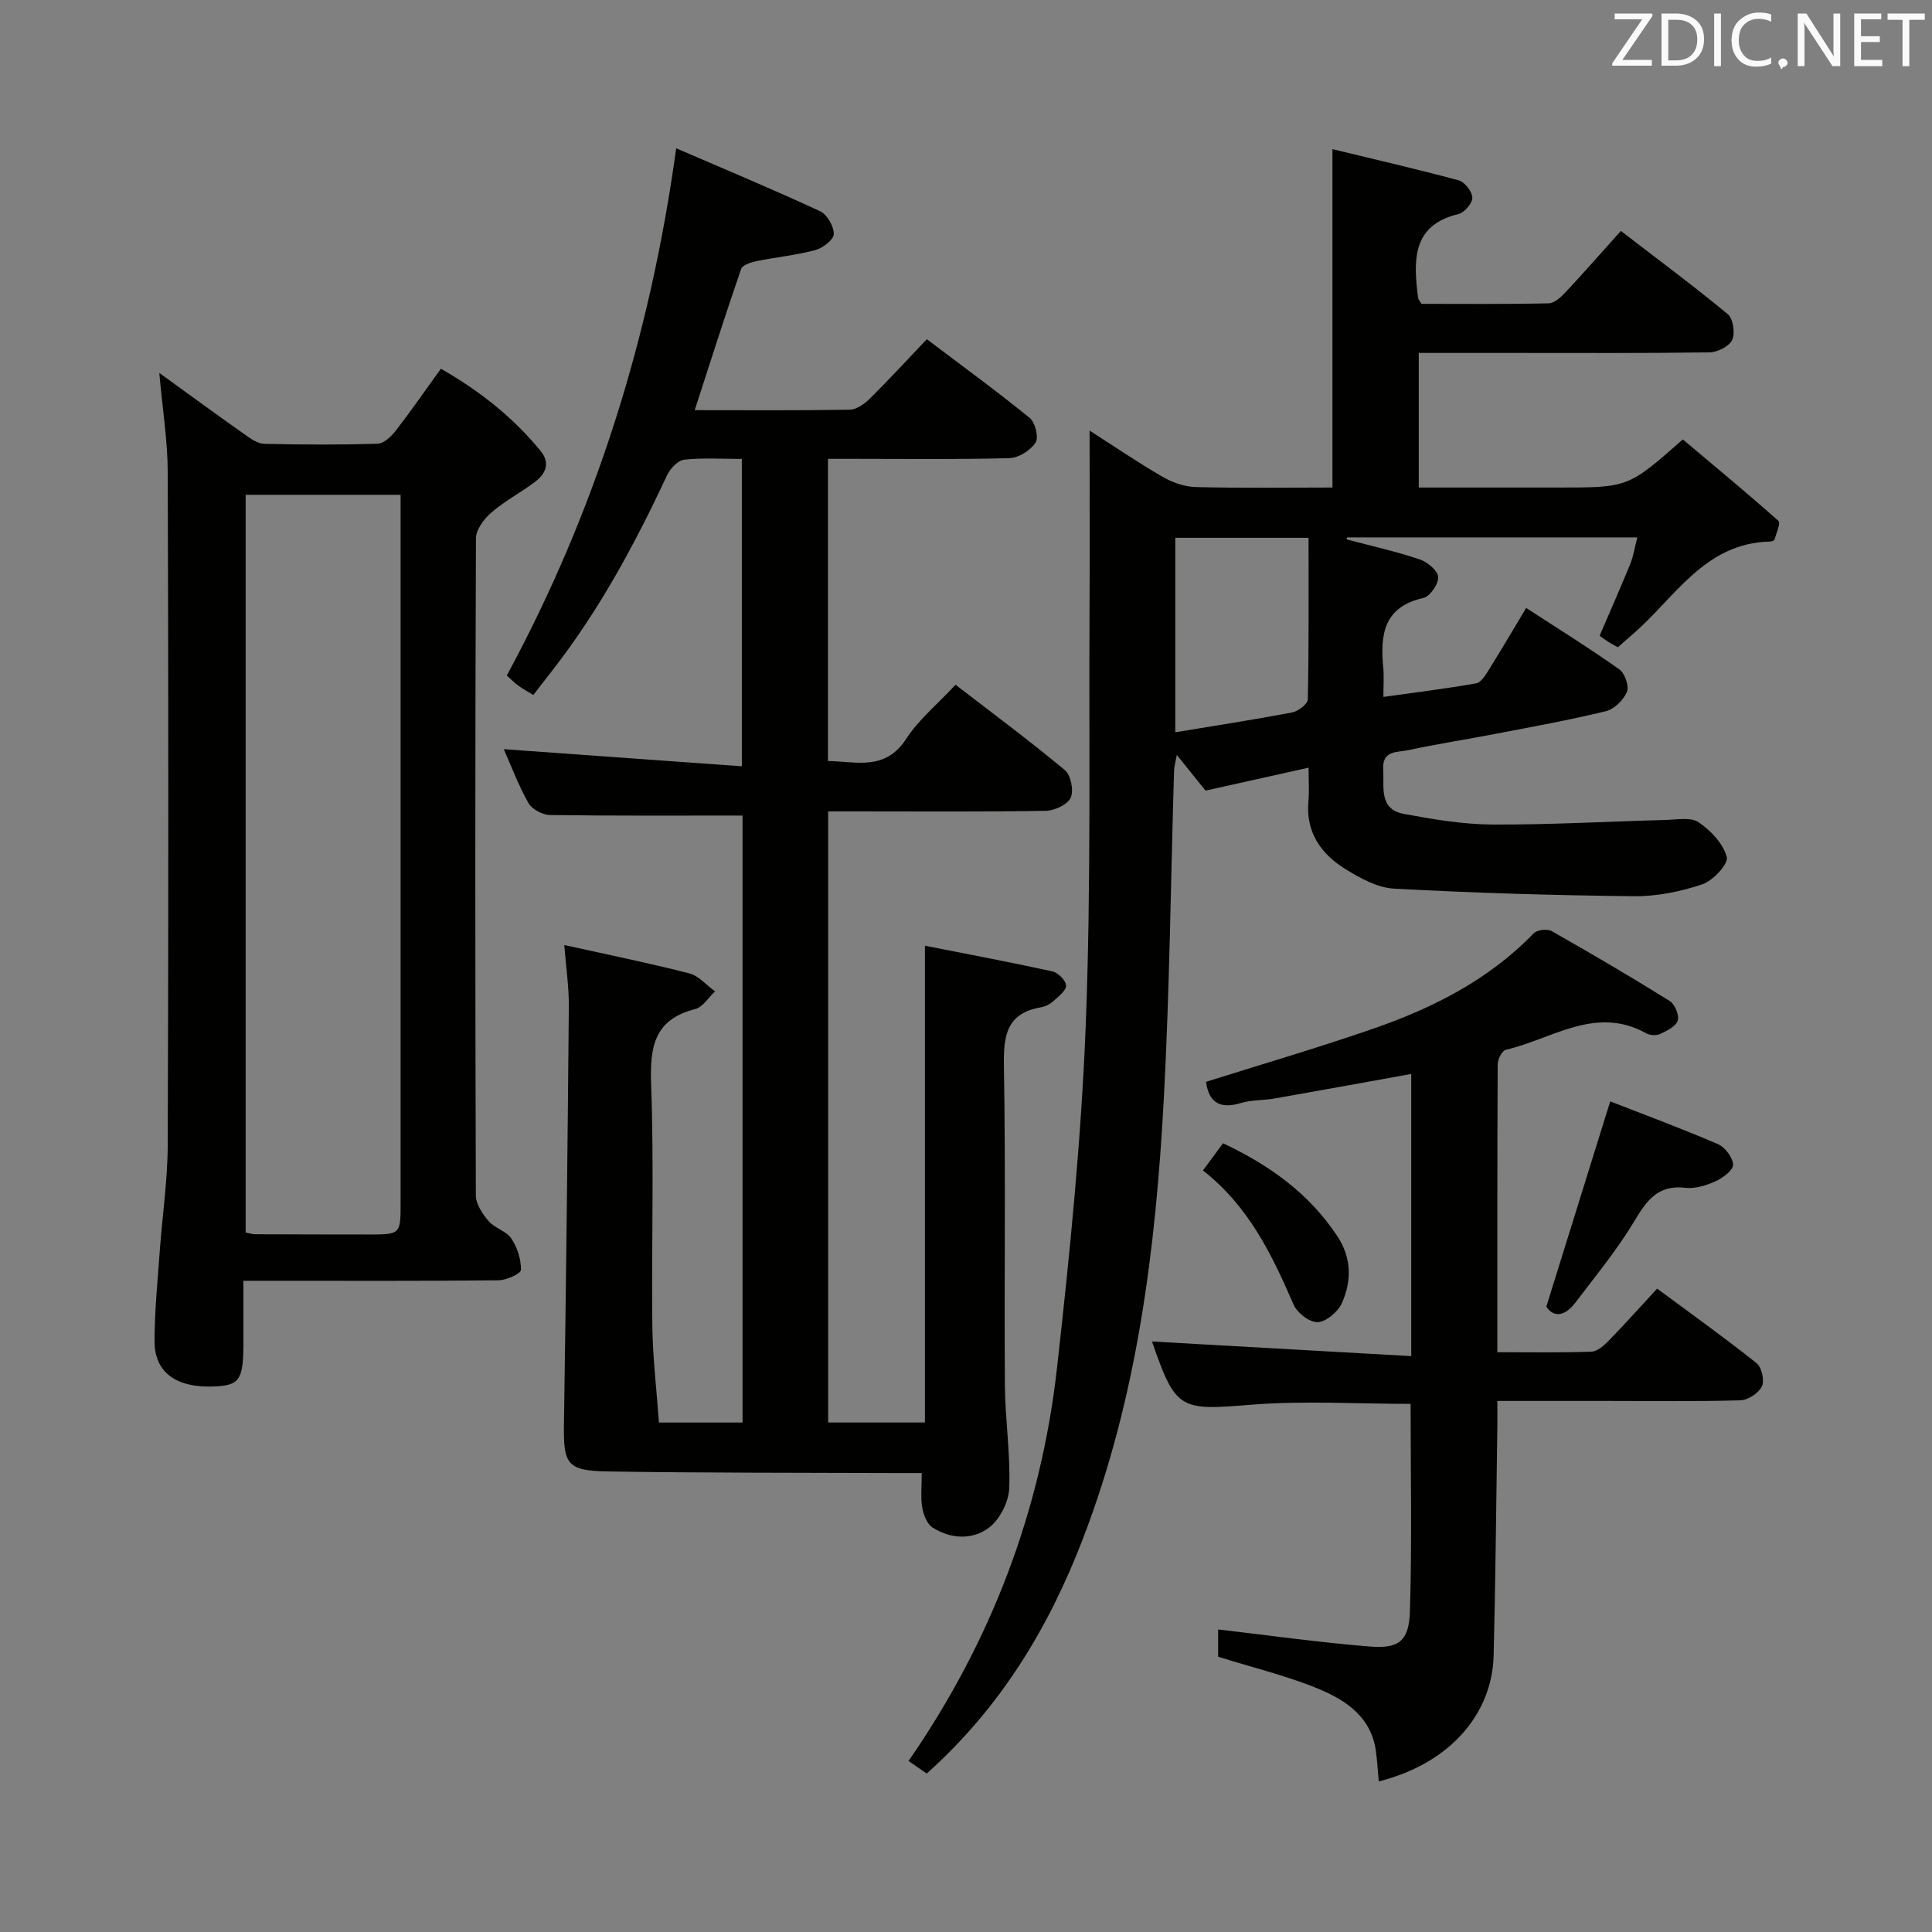 <svg enable-background="new 0 0 400 400" viewBox="0 0 400 400" xmlns="http://www.w3.org/2000/svg"><rect x="0" y="0" width="400" height="400" fill="#808080" stroke="none"/><path d="m153.74 168.85c-13.64 0-26.78.08-39.9-.11-1.53-.02-3.71-1.2-4.44-2.49-2.1-3.73-3.61-7.79-5.1-11.14 16.19 1.16 32.5 2.34 49.29 3.54 0-21.78 0-42.47 0-63.63-4.02 0-8-.27-11.91.15-1.31.14-2.91 1.82-3.55 3.18-6.63 14.2-14.03 27.94-23.69 40.35-1.31 1.69-2.61 3.38-4.03 5.2-1.22-.75-2.23-1.31-3.15-1.98-.79-.58-1.47-1.29-2.33-2.07 18.38-33.99 29.7-70.15 35.07-109.15 10.4 4.49 20.17 8.57 29.77 13.02 1.46.68 2.87 3.11 2.86 4.72-.01 1.16-2.26 2.91-3.8 3.33-3.99 1.07-8.16 1.47-12.23 2.3-1.15.24-2.88.8-3.16 1.62-3.29 9.55-6.35 19.17-9.61 29.23 10.87 0 21.49.09 32.11-.1 1.4-.02 3.04-1.19 4.13-2.27 3.9-3.86 7.61-7.9 11.82-12.32 7.44 5.63 14.53 10.78 21.31 16.31 1.14.93 1.89 4.06 1.2 5.1-1.06 1.61-3.5 3.16-5.4 3.21-10.66.3-21.33.15-32 .15-1.78 0-3.56 0-5.58 0v62.56c5.9.09 11.84 2.12 16.23-4.63 2.59-3.98 6.44-7.15 10.18-11.16 7.56 5.82 15.27 11.54 22.63 17.67 1.25 1.04 1.89 4.24 1.22 5.71-.65 1.43-3.34 2.69-5.15 2.72-13.16.23-26.33.12-39.49.12-1.78 0-3.57 0-5.58 0v126.52h20.04c0-32.78 0-65.34 0-98.71 8.69 1.72 17.56 3.38 26.36 5.31 1.18.26 2.79 1.84 2.86 2.9.07 1.01-1.51 2.26-2.55 3.19-.72.65-1.71 1.19-2.65 1.35-7.16 1.23-7.78 5.9-7.67 12.18.38 21.99.05 43.99.2 65.98.05 7.13 1.17 14.28.9 21.39-.1 2.84-1.94 6.48-4.18 8.18-3.41 2.58-7.95 2.4-11.73-.05-1.15-.74-1.86-2.67-2.11-4.17-.35-2.08-.09-4.27-.09-7.08-1.97 0-3.74.01-5.51 0-19.82-.08-39.65-.02-59.47-.33-8.5-.13-9.22-1.51-9.1-9.78.44-28.8.76-57.6 1.01-86.4.04-4.08-.58-8.17-.94-12.81 9.07 2.01 17.52 3.72 25.86 5.86 1.98.51 3.58 2.46 5.36 3.74-1.37 1.26-2.55 3.26-4.13 3.66-8.54 2.17-9.39 7.89-9.11 15.62.61 16.64.06 33.32.25 49.98.08 6.59.88 13.17 1.37 20h17.31c0-42.15 0-84.05 0-125.67z" fill="#010100"/><path d="m191.87 367.19c-1.4-.97-2.59-1.79-3.77-2.6 17.09-24.67 27.42-51.81 30.74-81.36 2.65-23.59 5.02-47.28 5.95-70.98 1.13-28.93.63-57.93.79-86.9.07-11.95.01-23.9.01-36.2 4.82 3.09 9.85 6.51 15.09 9.56 2.03 1.18 4.55 2.07 6.87 2.13 9.46.24 18.93.1 28.32.1 0-23.34 0-46.23 0-70.06 8.41 2.04 17.32 4.08 26.14 6.46 1.25.34 2.8 2.34 2.82 3.6.02 1.15-1.66 3.09-2.9 3.39-9.07 2.16-9.32 8.75-8.49 16.02.06.5.11.99.2 1.48.03.15.17.28.67 1.08 8.49 0 17.42.09 26.34-.11 1.22-.03 2.6-1.35 3.57-2.39 3.75-4.01 7.37-8.15 11.36-12.6 8.1 6.23 15.28 11.55 22.14 17.24 1.11.92 1.56 3.92.92 5.31-.61 1.34-3.04 2.56-4.68 2.59-13.5.2-26.99.12-40.49.12-6.47 0-12.94 0-19.73 0v27.87h16.92 12c14.45 0 14.45 0 25.75-9.96 6.55 5.51 13.28 11.07 19.8 16.87.5.44-.46 2.56-.82 3.88-.06.2-.57.38-.88.39-13.73.28-19.83 11.84-28.66 19.35-.88.75-1.74 1.54-2.88 2.54-.64-.36-1.32-.71-1.97-1.11-.68-.43-1.33-.92-1.82-1.27 2.19-5.1 4.34-9.95 6.34-14.86.67-1.65.94-3.47 1.47-5.51-20.25 0-40.17 0-60.1 0-.03.14-.07.27-.1.41 5.05 1.34 10.16 2.48 15.1 4.13 1.61.53 3.76 2.3 3.87 3.64.11 1.42-1.69 4.05-3.05 4.36-8.27 1.84-8.97 7.64-8.32 14.43.17 1.78.03 3.6.03 6.06 6.81-.96 13.04-1.72 19.21-2.81 1.01-.18 1.93-1.7 2.6-2.78 2.54-4.07 4.97-8.2 7.75-12.83 6.65 4.33 13.1 8.33 19.29 12.72 1.14.81 2.07 3.49 1.57 4.66-.72 1.69-2.64 3.58-4.38 4-7.57 1.84-15.25 3.23-22.91 4.7-6.03 1.16-12.1 2.09-18.09 3.38-2.12.46-5.32-.04-5.08 3.95.22 3.74-.95 8.27 4.33 9.24 6.02 1.11 12.16 2.16 18.25 2.19 11.97.06 23.95-.63 35.92-.95 2.31-.06 5.19-.62 6.83.5 2.51 1.71 5.08 4.43 5.8 7.19.37 1.42-2.86 4.9-5.07 5.64-4.49 1.51-9.4 2.51-14.13 2.46-16.58-.17-33.16-.67-49.72-1.57-3.43-.19-7-2.17-10.06-4.06-5.07-3.14-8.24-7.67-7.63-14.11.18-1.96.03-3.95.03-6.87-7.21 1.61-13.87 3.09-21.34 4.75-1.36-1.69-3.42-4.25-5.94-7.39-.28 1.51-.55 2.36-.57 3.22-.69 22.62-.91 45.26-2.12 67.86-1.67 31.1-5.47 61.88-16.78 91.27-7.09 18.42-17.05 34.9-32.31 48.54zm51.46-215.58c8.26-1.37 16.26-2.6 24.2-4.11 1.26-.24 3.22-1.75 3.24-2.7.23-11.09.15-22.18.15-33.45-9.49 0-18.5 0-27.59 0z" fill="#010100"/><path d="m32.98 77.21c6.51 4.71 12.13 8.82 17.81 12.83 1.17.83 2.59 1.82 3.91 1.85 7.83.18 15.67.22 23.49-.03 1.29-.04 2.81-1.49 3.73-2.67 3.15-4.07 6.08-8.31 9.36-12.85 7.99 4.57 14.95 10.05 20.66 17.04 2.05 2.52 1.02 4.76-1.24 6.44-2.93 2.19-6.22 3.92-8.97 6.3-1.52 1.31-3.19 3.54-3.19 5.36-.18 45.33-.17 90.66-.02 136 .01 1.81 1.37 3.86 2.64 5.34 1.26 1.47 3.67 2.04 4.7 3.59 1.24 1.85 2.03 4.31 2 6.5-.01.77-3 2.15-4.64 2.16-15.5.17-31 .1-46.5.1-1.82 0-3.64 0-6.33 0v13.06c-.01 7.51-.81 8.64-6.25 8.83-7.67.27-12.13-2.92-12.14-9.3-.01-6.14.61-12.28 1.05-18.41.53-7.45 1.65-14.9 1.68-22.35.16-46.33.15-92.66 0-139 0-6.59-1.07-13.18-1.75-20.79zm17.88 25.23v152.74c.92.18 1.41.35 1.89.36 7.83.03 15.66.05 23.5.05 6.68 0 6.69-.02 6.69-6.58 0-47 0-93.99 0-140.99 0-1.78 0-3.55 0-5.58-11.02 0-21.43 0-32.08 0z" fill="#010100"/><path d="m285.46 368.82c-.22-2.4-.33-4.37-.6-6.32-.98-7.05-6.26-10.53-11.97-12.88-6.53-2.69-13.48-4.36-20.69-6.61 0-1.74 0-4.17 0-5.65 10.47 1.22 20.93 2.69 31.44 3.54 5.98.48 8.08-1.15 8.27-7.29.44-14.26.14-28.54.14-42.95-10.99 0-22.11-.71-33.1.18-14.67 1.19-15.54 1.12-20.44-13.1 17.55.99 35.38 2 53.67 3.03 0-20.07 0-39.1 0-58.42-9.54 1.72-18.94 3.44-28.35 5.09-2.28.4-4.7.26-6.88.92-4.34 1.32-6.68-.06-7.25-4.38 11.56-3.65 23.22-7.05 34.69-11.03 12.34-4.28 23.87-10.12 33.15-19.72.7-.72 2.81-.97 3.71-.46 8.24 4.67 16.4 9.46 24.44 14.47 1.06.66 2.01 2.93 1.67 4.04-.37 1.21-2.22 2.13-3.61 2.78-.79.38-2.14.31-2.92-.13-10.51-5.84-19.52 1.23-29.06 3.41-.77.18-1.68 1.95-1.69 2.99-.1 19.64-.07 39.28-.07 59.63 6.63 0 13.06.12 19.47-.11 1.24-.04 2.62-1.29 3.61-2.3 3.36-3.45 6.57-7.05 10-10.76 7.36 5.45 14.12 10.28 20.6 15.45 1.06.84 1.67 3.6 1.09 4.8-.68 1.39-2.87 2.84-4.44 2.88-9.15.27-18.32.13-27.48.13-7.33 0-14.65 0-22.85 0 0 1.9.02 3.63 0 5.37-.24 15.8-.37 31.61-.77 47.41-.3 11.57-8.53 22.14-23.78 25.99z" fill="#010100"/><path d="m320.15 270.52c4.5-14.45 8.77-28.18 13.23-42.49 6.92 2.7 14.68 5.57 22.27 8.83 1.48.64 3.1 2.77 3.17 4.28.05 1.12-2.13 2.74-3.64 3.43-1.92.87-4.24 1.59-6.27 1.35-5.67-.66-7.97 2.63-10.54 6.91-3.56 5.94-8.02 11.34-12.22 16.88-2.16 2.87-4.52 3.1-6 .81z" fill="#010100"/><path d="m249.06 242.33c1.59-2.15 2.75-3.73 4.15-5.63 9.65 4.54 17.87 10.42 23.71 19.3 2.91 4.43 2.96 9.24.89 13.81-.81 1.79-3.21 3.84-4.98 3.93-1.65.09-4.26-1.91-5-3.62-4.47-10.29-9.23-20.31-18.77-27.79z" fill="#010100"/><g fill="#fafafb"><path d="m342.2 3.2-6.3 9.2h6.1v1.2h-8.2v-.5l6.2-9.1h-5.7v-1.2h7.8v.4z"/><path d="m344 13.7v-10.9h3.1c1.6 0 3 .5 4.1 1.4 1.1 1 1.6 2.2 1.6 3.9s-.5 3-1.6 4-2.5 1.5-4.2 1.5h-3zm1.4-9.6v8.4h1.6c1.4 0 2.5-.4 3.2-1.1.8-.8 1.2-1.8 1.2-3.2s-.4-2.4-1.2-3.1-1.8-1-3.1-1z"/><path d="m356.3 2.8v10.9h-1.4v-10.9z"/><path d="m366.6 13.2c-.8.4-1.8.6-3 .6-1.6 0-2.8-.5-3.7-1.5s-1.4-2.3-1.4-3.9c0-1.7.5-3.2 1.6-4.2s2.4-1.6 4-1.6c1 0 1.9.1 2.6.4v1.5c-.8-.4-1.6-.6-2.6-.6-1.2 0-2.2.4-3 1.2s-1.1 1.9-1.1 3.3c0 1.3.4 2.3 1.1 3.1s1.6 1.1 2.8 1.1c1.1 0 2-.2 2.8-.7v1.3z"/><path d="m368.2 13c0-.3.1-.5.3-.6.2-.2.4-.3.6-.3.3 0 .5.1.7.3s.3.4.3.6-.1.5-.3.6c-.2.2-.4.3-.7.3-.3 1-.5-.1-.6-.3-.2-.2-.3-.4-.3-.6z"/><path d="m381.1 13.7h-1.7l-5.5-8.4c-.2-.2-.3-.5-.4-.7 0 .2.1.8.1 1.5v7.6h-1.4v-10.9h1.8l5.3 8.3c.3.4.4.6.4.8 0-.3-.1-.8-.1-1.6v-7.5h1.4v10.9z"/><path d="m389.7 13.7h-5.8v-10.9h5.6v1.2h-4.2v3.5h3.9v1.2h-3.9v3.7h4.4z"/><path d="m398.4 4.1h-3.1v9.6h-1.4v-9.6h-3.1v-1.3h7.7v1.3z"/></g></svg>